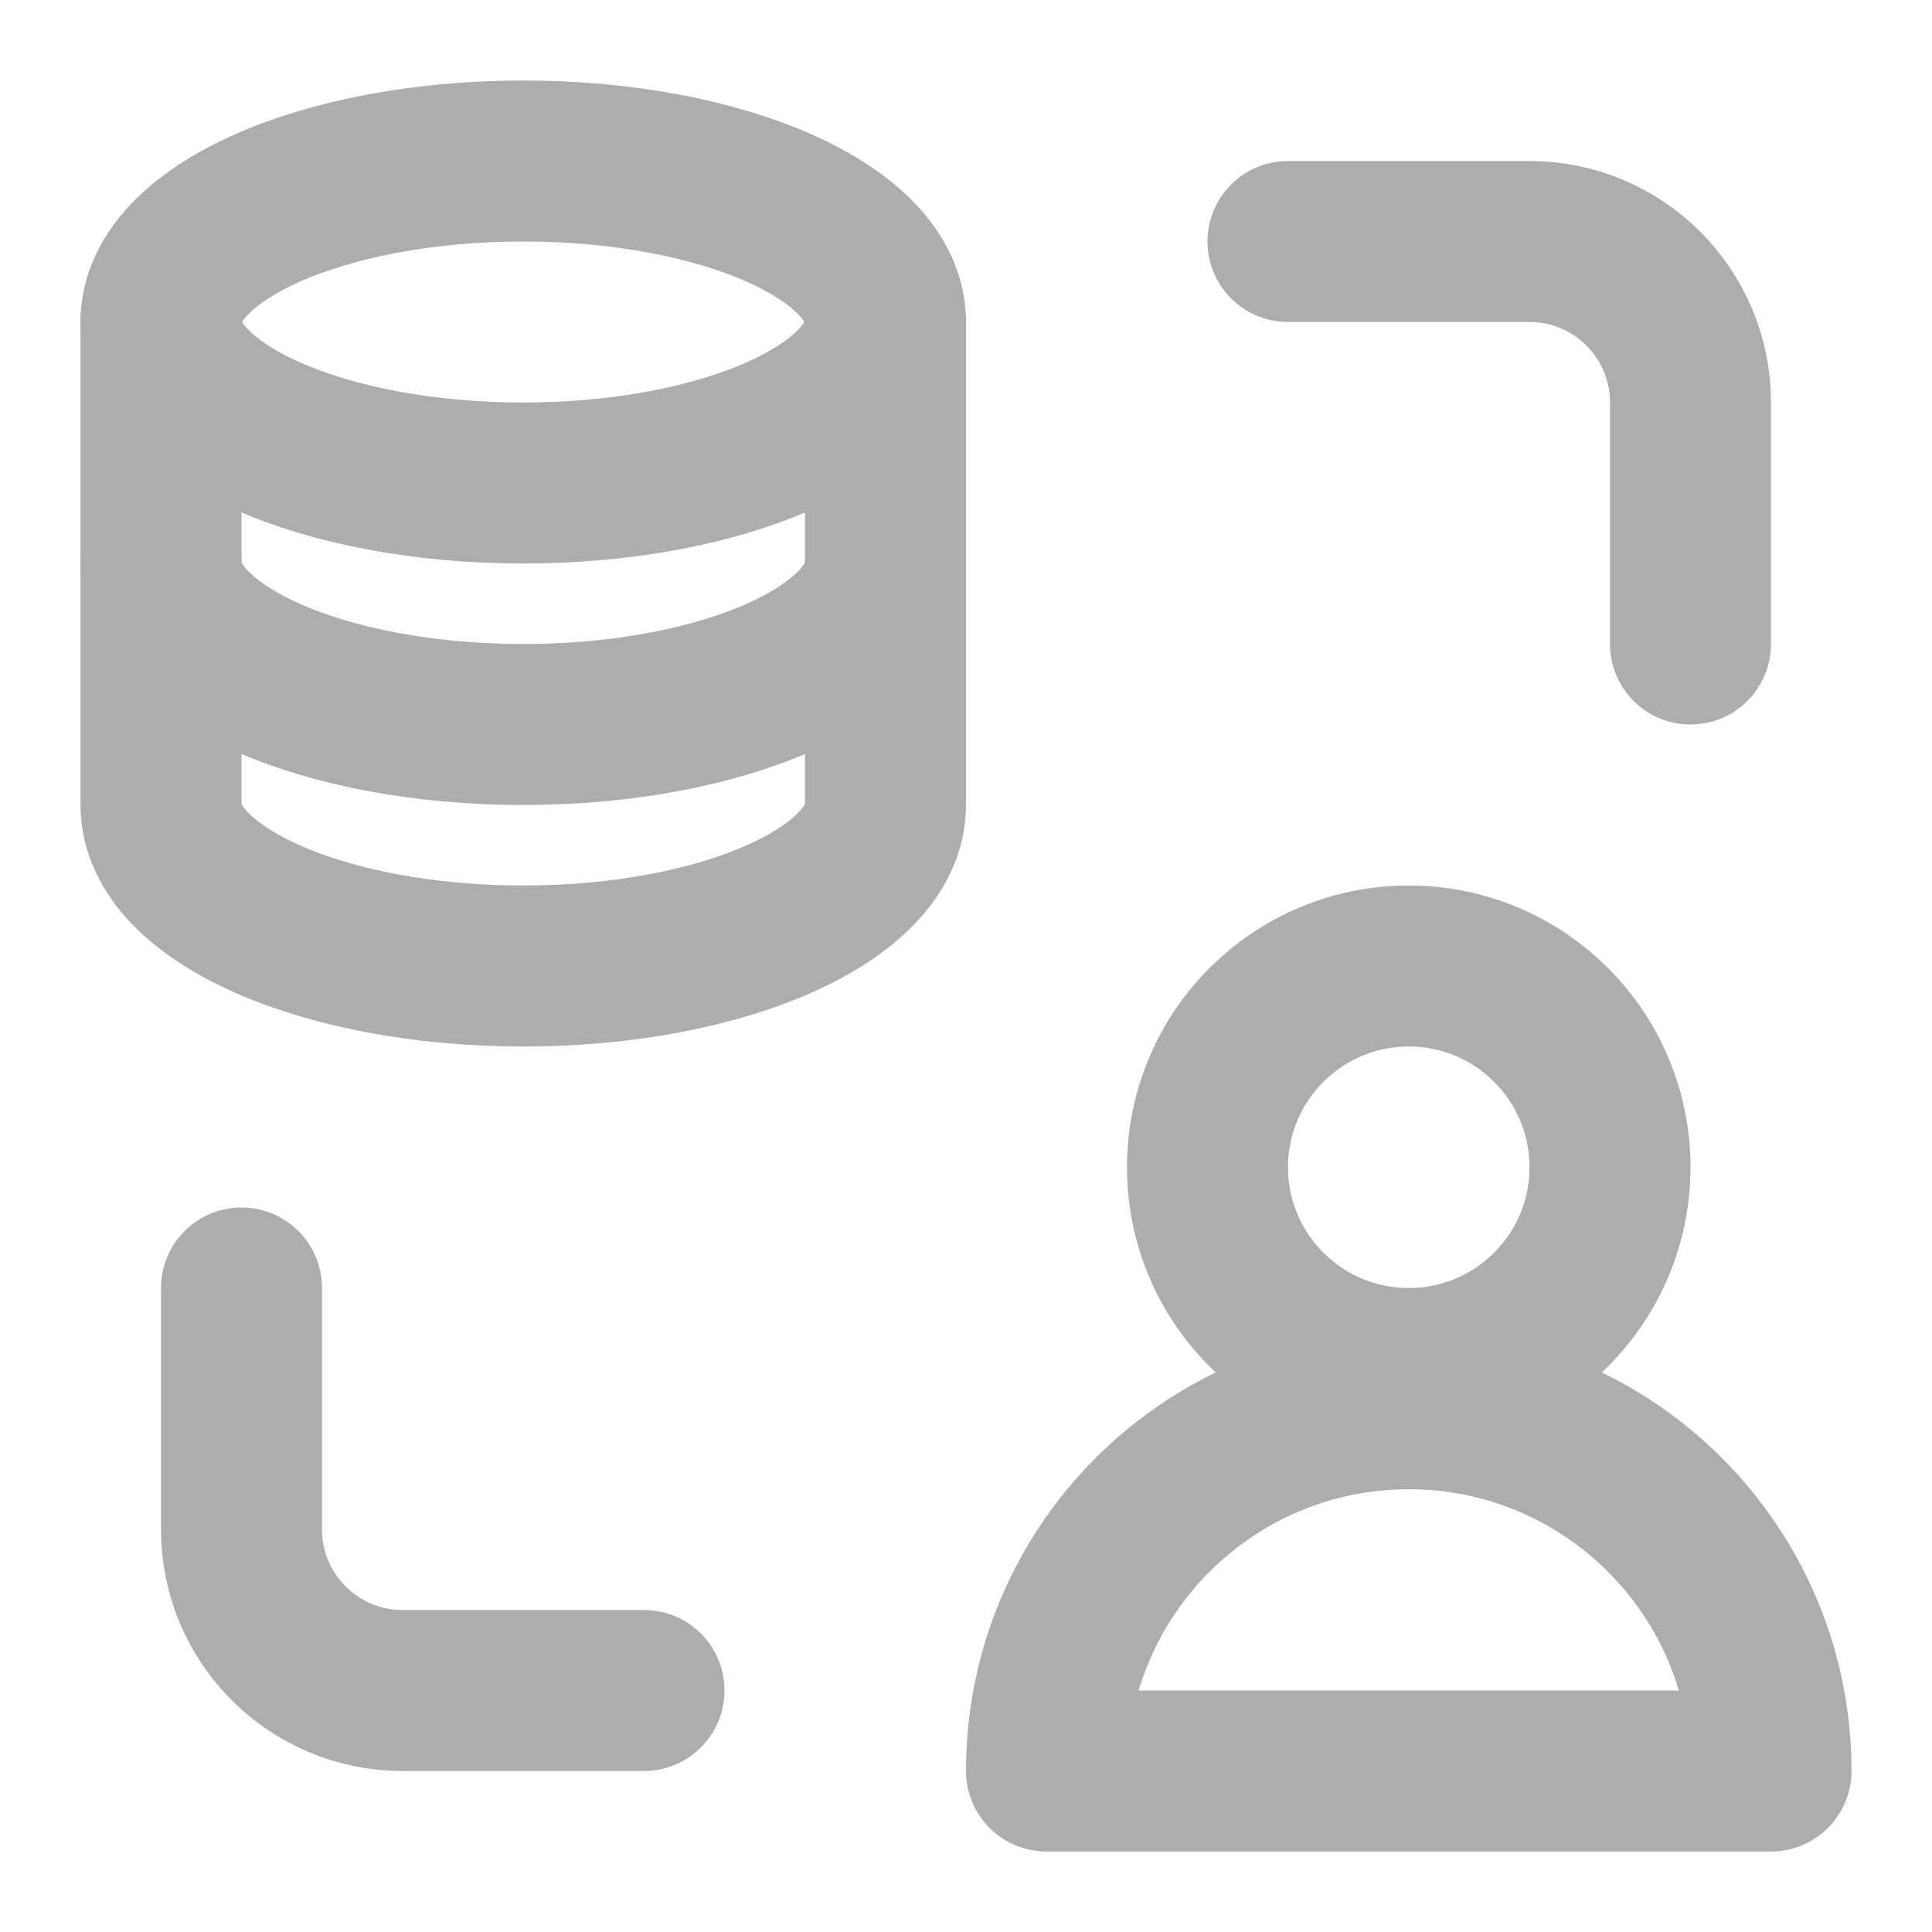 <?xml version="1.0" encoding="UTF-8"?><svg width="28" height="28" viewBox="0 0 48 48" fill="none" xmlns="http://www.w3.org/2000/svg"><path d="M22 8V20C22 22.209 17.971 24 13 24C8.029 24 4 22.209 4 20V8" stroke="#adadad" stroke-width="4" stroke-linecap="round" stroke-linejoin="round"/><path d="M22 14C22 16.209 17.971 18 13 18C8.029 18 4 16.209 4 14" stroke="#adadad" stroke-width="4" stroke-linecap="round" stroke-linejoin="round"/><path d="M22 8C22 10.209 17.971 12 13 12C8.029 12 4 10.209 4 8C4 5.791 8.029 4 13 4C17.971 4 22 5.791 22 8Z" fill="none" stroke="#adadad" stroke-width="4" stroke-linecap="round" stroke-linejoin="round"/><path d="M32 6H38C40.209 6 42 7.791 42 10V16" stroke="#adadad" stroke-width="4" stroke-linecap="round" stroke-linejoin="round"/><path d="M16 42H10C7.791 42 6 40.209 6 38V32" stroke="#adadad" stroke-width="4" stroke-linecap="round" stroke-linejoin="round"/><circle cx="35" cy="29" r="5" fill="none" stroke="#adadad" stroke-width="4" stroke-linecap="round" stroke-linejoin="round"/><path d="M44 44H26C26 39.029 30.029 35 35 35C39.971 35 44 39.029 44 44Z" fill="none" stroke="#adadad" stroke-width="4" stroke-linecap="round" stroke-linejoin="round"/></svg>